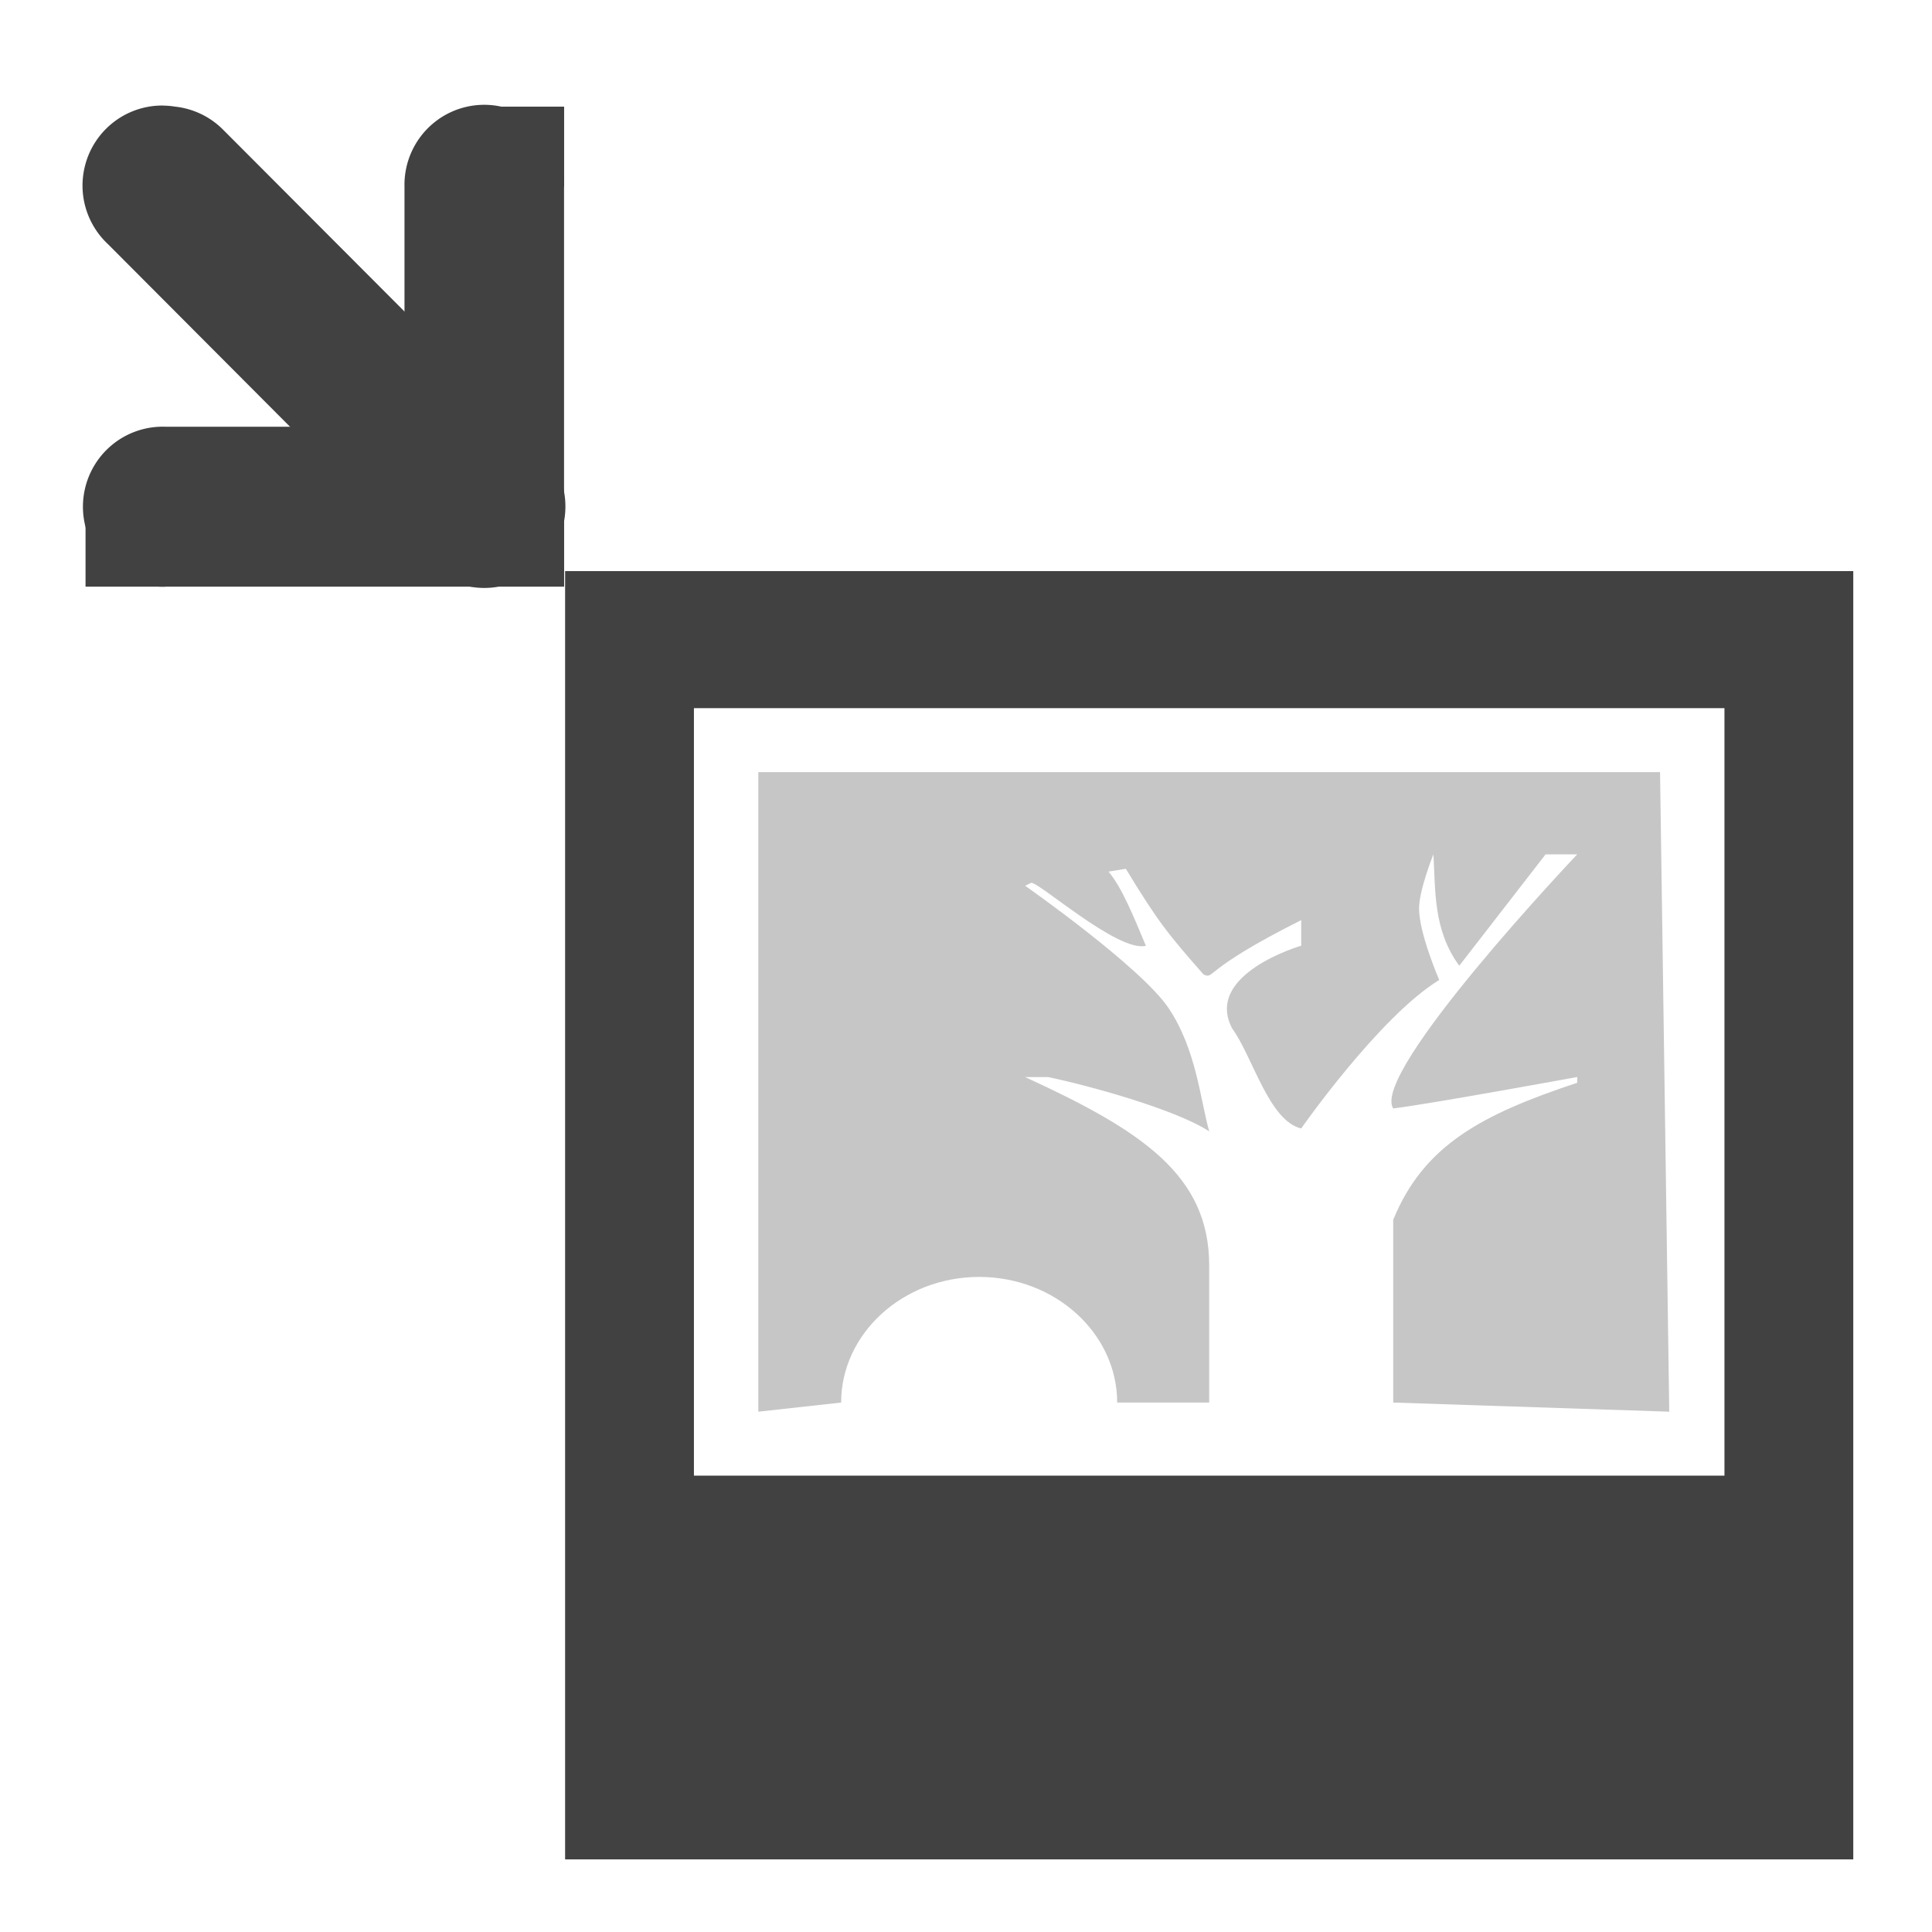 <?xml version="1.0" encoding="UTF-8" standalone="no"?>
<svg
   xmlns:osb="http://www.openswatchbook.org/uri/2009/osb"
   xmlns:dc="http://purl.org/dc/elements/1.1/"
   xmlns:cc="http://creativecommons.org/ns#"
   xmlns:rdf="http://www.w3.org/1999/02/22-rdf-syntax-ns#"
   xmlns:svg="http://www.w3.org/2000/svg"
   xmlns="http://www.w3.org/2000/svg"
   xmlns:sodipodi="http://sodipodi.sourceforge.net/DTD/sodipodi-0.dtd"
   xmlns:inkscape="http://www.inkscape.org/namespaces/inkscape"
   width="24"
   height="24"
   viewBox="0 0 24 24"
   id="svg30571"
   version="1.1"
   inkscape:version="0.91+devel r"
   sodipodi:docname="gimp-scale-24.svg">
  <defs
     id="defs30573">
    <linearGradient
       id="linearGradient19282"
       osb:paint="solid"
       gradientTransform="matrix(1.218,0,0,1.044,378.848,1794.496)">
      <stop
         offset="0"
         id="stop19284"
         style="stop-color:#afafaf;stop-opacity:1;" />
    </linearGradient>
    <linearGradient
       id="linearGradient19282-1"
       osb:paint="solid"
       gradientTransform="matrix(1.218,0,0,1.044,356.692,1794.496)">
      <stop
         offset="0"
         id="stop19284-8"
         style="stop-color:#afafaf;stop-opacity:1;" />
    </linearGradient>
    <linearGradient
       id="linearGradient19282-2"
       osb:paint="solid"
       gradientTransform="matrix(0,0.964,-0.827,0,-577.547,-1036.706)">
      <stop
         offset="0"
         id="stop19284-1"
         style="stop-color:#414141;stop-opacity:1;" />
    </linearGradient>
  </defs>
  <sodipodi:namedview
     id="base"
     pagecolor="#000000"
     bordercolor="#999999"
     borderopacity="1"
     inkscape:pageopacity="0"
     inkscape:pageshadow="2"
     inkscape:zoom="16"
     inkscape:cx="5.7143604"
     inkscape:cy="12.488086"
     inkscape:document-units="px"
     inkscape:current-layer="layer1"
     showgrid="true"
     units="px"
     inkscape:snap-page="true"
     inkscape:snap-bbox="true"
     inkscape:bbox-paths="true"
     inkscape:bbox-nodes="true"
     inkscape:snap-bbox-edge-midpoints="true"
     inkscape:snap-bbox-midpoints="true"
     inkscape:object-paths="true"
     inkscape:snap-intersection-paths="true"
     inkscape:object-nodes="true"
     inkscape:snap-smooth-nodes="true"
     inkscape:snap-midpoints="true"
     inkscape:snap-object-midpoints="true"
     inkscape:snap-center="true"
     inkscape:snap-text-baseline="true"
     showborder="false"
     inkscape:window-width="1920"
     inkscape:window-height="1016"
     inkscape:window-x="0"
     inkscape:window-y="27"
     inkscape:window-maximized="1"
     inkscape:snap-global="false"
     showguides="false">
    <inkscape:grid
       type="xygrid"
       id="grid4375" />
  </sodipodi:namedview>
  <g
     inkscape:label="Layer 1"
     inkscape:groupmode="layer"
     id="layer1"
     transform="translate(0,-1028.362)">
    <g
       id="g4272">
      <g
         transform="matrix(1.5,0,0,1.5,0,-526.181)"
         id="g3997">
        <rect
           style="fill:none;stroke:none"
           id="rect28186-4"
           width="15.988"
           height="16"
           x="-6.5595884e-10"
           y="1036.362"
           rx="0" />
        <rect
           style="opacity:0.3;fill:none;stroke:none"
           id="rect6884"
           width="15.988"
           height="16"
           x="-6.5595884e-10"
           y="1036.362" />
        <rect
           y="1036.362"
           x="0.012"
           height="16"
           width="15.988"
           id="rect15601"
           style="fill:none" />
        <g
           id="g3962"
           transform="matrix(0.825,0,0,0.823,2.785,181.634)" />
        <g
           transform="matrix(0,0.823,-0.825,0,861.81,1039.192)"
           id="g3962-7" />
      </g>
      <g
         id="g3152"
         style="display:inline"
         transform="matrix(-0.996,0,0,0.999,77.67,383.249)">
        <path
           inkscape:connector-curvature="0"
           d="m 71.724,647.085 a 0.995,0.995 0 0 0 -0.777,0.995 v 3.979 a 0.995,0.995 0 0 0 0.995,0.995 h 3.979 a 0.995,0.995 0 1 0 0,-1.989 h -2.984 v -2.984 a 0.995,0.995 0 0 0 -1.212,-0.995 z"
           id="path12113-8"
           style="color:#ffffff;font-style:normal;font-variant:normal;font-weight:normal;font-stretch:normal;font-size:medium;line-height:normal;font-family:Sans;-inkscape-font-specification:Sans;text-indent:0;text-align:start;text-decoration:none;text-decoration-line:none;letter-spacing:normal;word-spacing:normal;text-transform:none;writing-mode:lr-tb;direction:ltr;baseline-shift:baseline;text-anchor:start;display:inline;overflow:visible;visibility:visible;fill:#414141;fill-opacity:1;stroke:none;stroke-width:2;marker:none;enable-background:new" />
        <path
           style="color:#ffffff;font-style:normal;font-variant:normal;font-weight:normal;font-stretch:normal;font-size:medium;line-height:normal;font-family:Sans;-inkscape-font-specification:Sans;text-indent:0;text-align:start;text-decoration:none;text-decoration-line:none;letter-spacing:normal;word-spacing:normal;text-transform:none;writing-mode:lr-tb;direction:ltr;baseline-shift:baseline;text-anchor:start;display:inline;overflow:visible;visibility:visible;fill:#414141;fill-opacity:1;stroke:none;stroke-width:2;marker:none;enable-background:new"
           d="M 14.996,0.096 A 0.995,0.995 0 0 0 14.844,0.109 0.995,0.995 0 0 0 14.254,0.389 L 10.273,4.367 A 1.011,1.011 0 0 0 9.994,5.26 V 6.078 H 10.812 a 1.011,1.011 0 0 0 0.893,-0.281 l 3.979,-3.979 a 0.995,0.995 0 0 0 -0.688,-1.723 z M 9.994,0.109 V 1.104 H 10.99 V 0.109 Z M 14.969,5.082 V 6.078 h 0.994 V 5.082 Z"
           transform="translate(60.952,646.976)"
           id="path12147-8"
           inkscape:connector-curvature="0" />
      </g>
      <g
         id="g3172"
         transform="matrix(1.143,0,0,1.135,-155.286,604.27)">
        <path
           style="fill:#414141;fill-opacity:1;stroke:none"
           d="M 142,379.9 V 394 h 14 v -14.1 z m 1.4,1.5 h 11.2 v 8.4 h -11.2 z"
           id="rect5882"
           inkscape:connector-curvature="0"
           sodipodi:nodetypes="cccccccccc" />
        <path
           sodipodi:nodetypes="cccsccccccccccccccccccccccccccccccc"
           style="opacity:0.3;fill:#414141;fill-opacity:1;stroke:none"
           d="m -96.9,165.1 v 7 L -96,172 c 0,-0.755 0.672,-1.375 1.5,-1.375 0.828,0 1.5,0.62 1.5,1.375 h 1 v -1.5 c 1.4e-4,-0.986 -0.727,-1.474 -2,-2.062 0,0 0.029,3.7e-4 0.25,0 0.408,0.084 1.382,0.35 1.75,0.594 -0.098,-0.356 -0.141,-0.894 -0.438,-1.344 C -92.734,167.237 -94,166.344 -94,166.344 l 0.062,-0.031 c 0.056,-0.04 0.945,0.765 1.25,0.688 -0.135,-0.325 -0.259,-0.635 -0.406,-0.812 l 0.188,-0.031 c 0.356,0.591 0.467,0.723 0.844,1.156 0.125,0.057 -0.031,-0.042 1.062,-0.594 V 167 c 0,0 -1.062,0.31 -0.75,0.906 0.222,0.306 0.398,1.01 0.75,1.094 0,0 0.85,-1.225 1.5,-1.625 0,0 -0.219,-0.509 -0.219,-0.781 3.7e-4,-0.209 0.156,-0.594 0.156,-0.594 0.023,0.396 -0.003,0.831 0.281,1.219 L -88.344,166 H -88 c 0,0 -2.251,2.389 -2,2.781 0.395,-0.048 2,-0.344 2,-0.344 V 168.5 c -1.047,0.349 -1.671,0.689 -2,1.5 v 2 l 3,0.1 -0.1,-7 z"
           transform="translate(241,217)"
           id="rect10683"
           inkscape:connector-curvature="0" />
      </g>
    </g>
  </g>
</svg>
